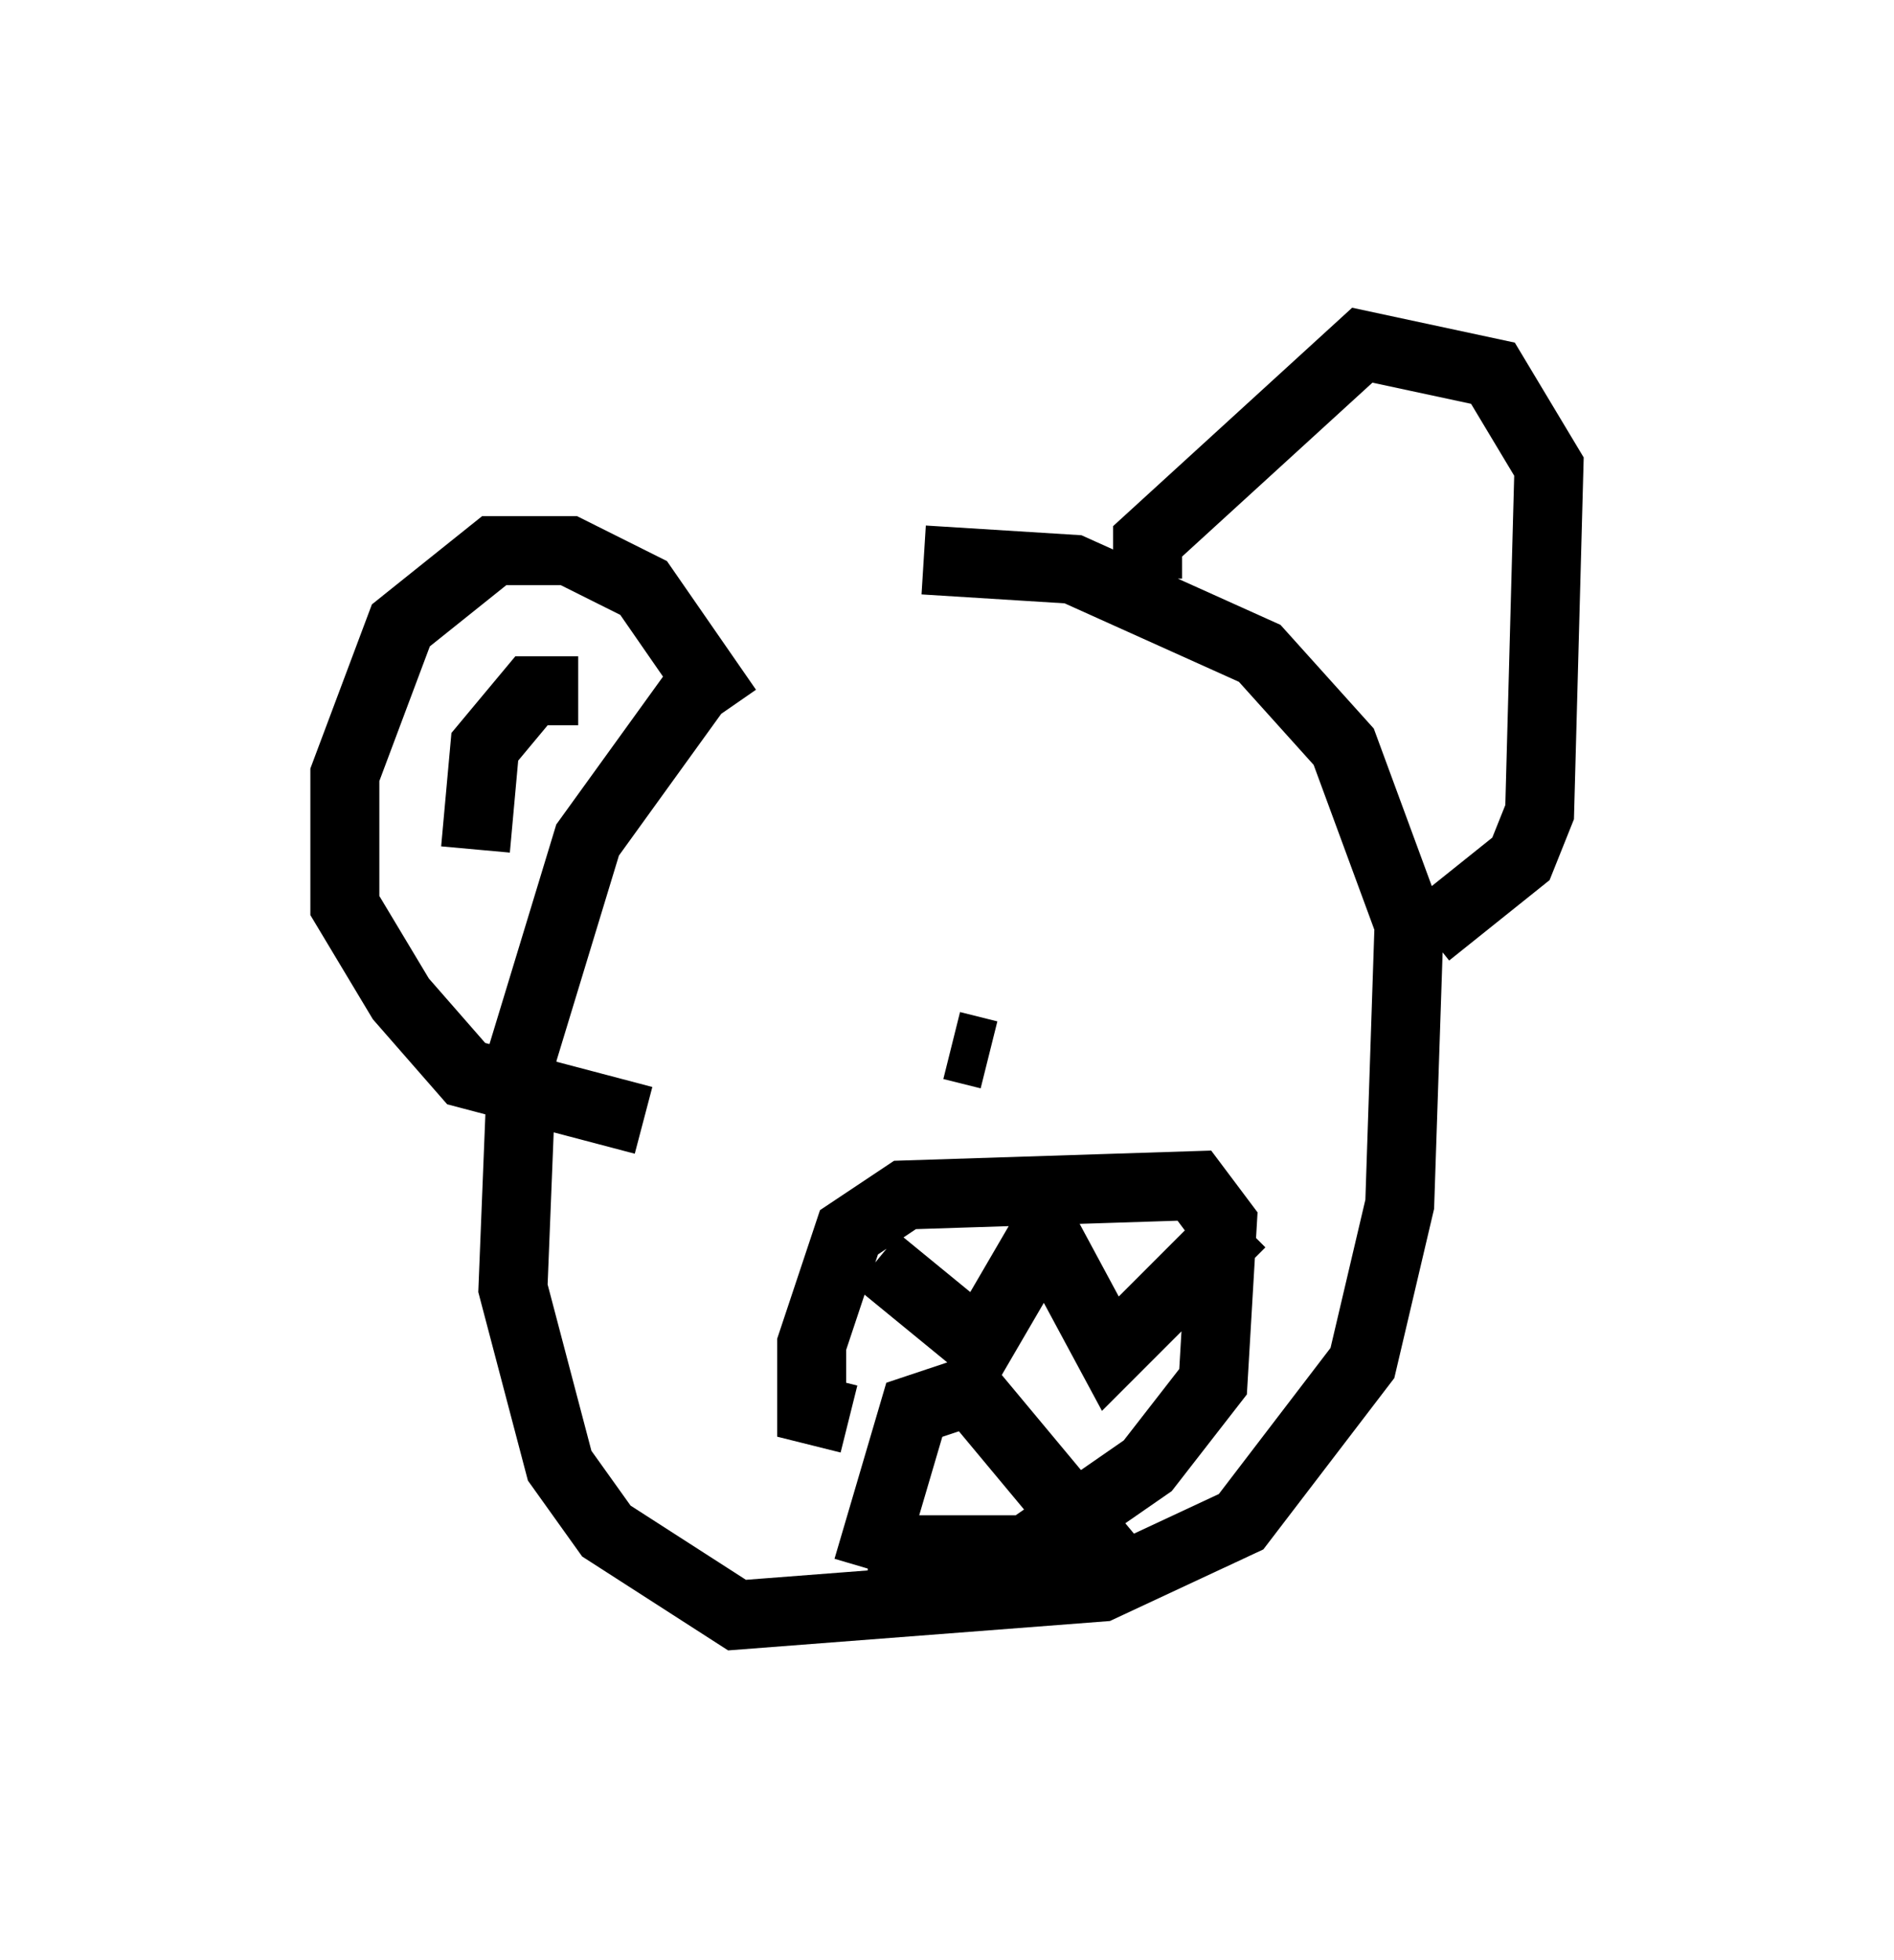 <?xml version="1.0" encoding="utf-8" ?>
<svg baseProfile="full" height="28.403" version="1.1" width="27.456" xmlns="http://www.w3.org/2000/svg" xmlns:ev="http://www.w3.org/2001/xml-events" xmlns:xlink="http://www.w3.org/1999/xlink"><defs /><rect fill="white" height="28.403" width="27.456" x="0" y="0" /><path d="M13.119, 7.977 m-2.842, 1.759 l-1.759, 2.436 -0.947, 3.112 l-0.135, 3.383 0.677, 2.571 l0.677, 0.947 1.894, 1.218 l5.277, -0.406 2.03, -0.947 l1.759, -2.3 0.541, -2.3 l0.135, -4.059 -0.947, -2.571 l-1.218, -1.353 -2.706, -1.218 l-2.165, -0.135 m0.406, 7.036 l0.541, 0.135 m-2.03, 5.277 l-0.541, -0.135 0.0, -0.947 l0.541, -1.624 0.812, -0.541 l4.195, -0.135 0.406, 0.541 l-0.135, 2.3 -0.947, 1.218 l-1.759, 1.218 -2.3, 0.0 m0.135, -4.195 l1.488, 1.218 0.947, -1.624 l0.947, 1.759 1.894, -1.894 m-5.413, 5.007 l0.677, -2.3 0.812, -0.271 l2.03, 2.436 m-5.548, -12.314 l-1.218, -1.759 -1.083, -0.541 l-1.083, 0.0 -1.353, 1.083 l-0.812, 2.165 0.0, 1.894 l0.812, 1.353 0.947, 1.083 l2.571, 0.677 m-0.947, -6.225 l-0.677, 0.0 -0.677, 0.812 l-0.135, 1.488 m9.743, -3.924 l0.0, -0.541 3.112, -2.842 l1.894, 0.406 0.812, 1.353 l-0.135, 5.007 -0.271, 0.677 l-1.353, 1.083 m-1.218, -3.248 l0.0, 0.0 m-1.894, 1.759 l0.0, 0.0 m-5.413, -0.271 " fill="none" stroke="black" stroke-width="1" /></svg>